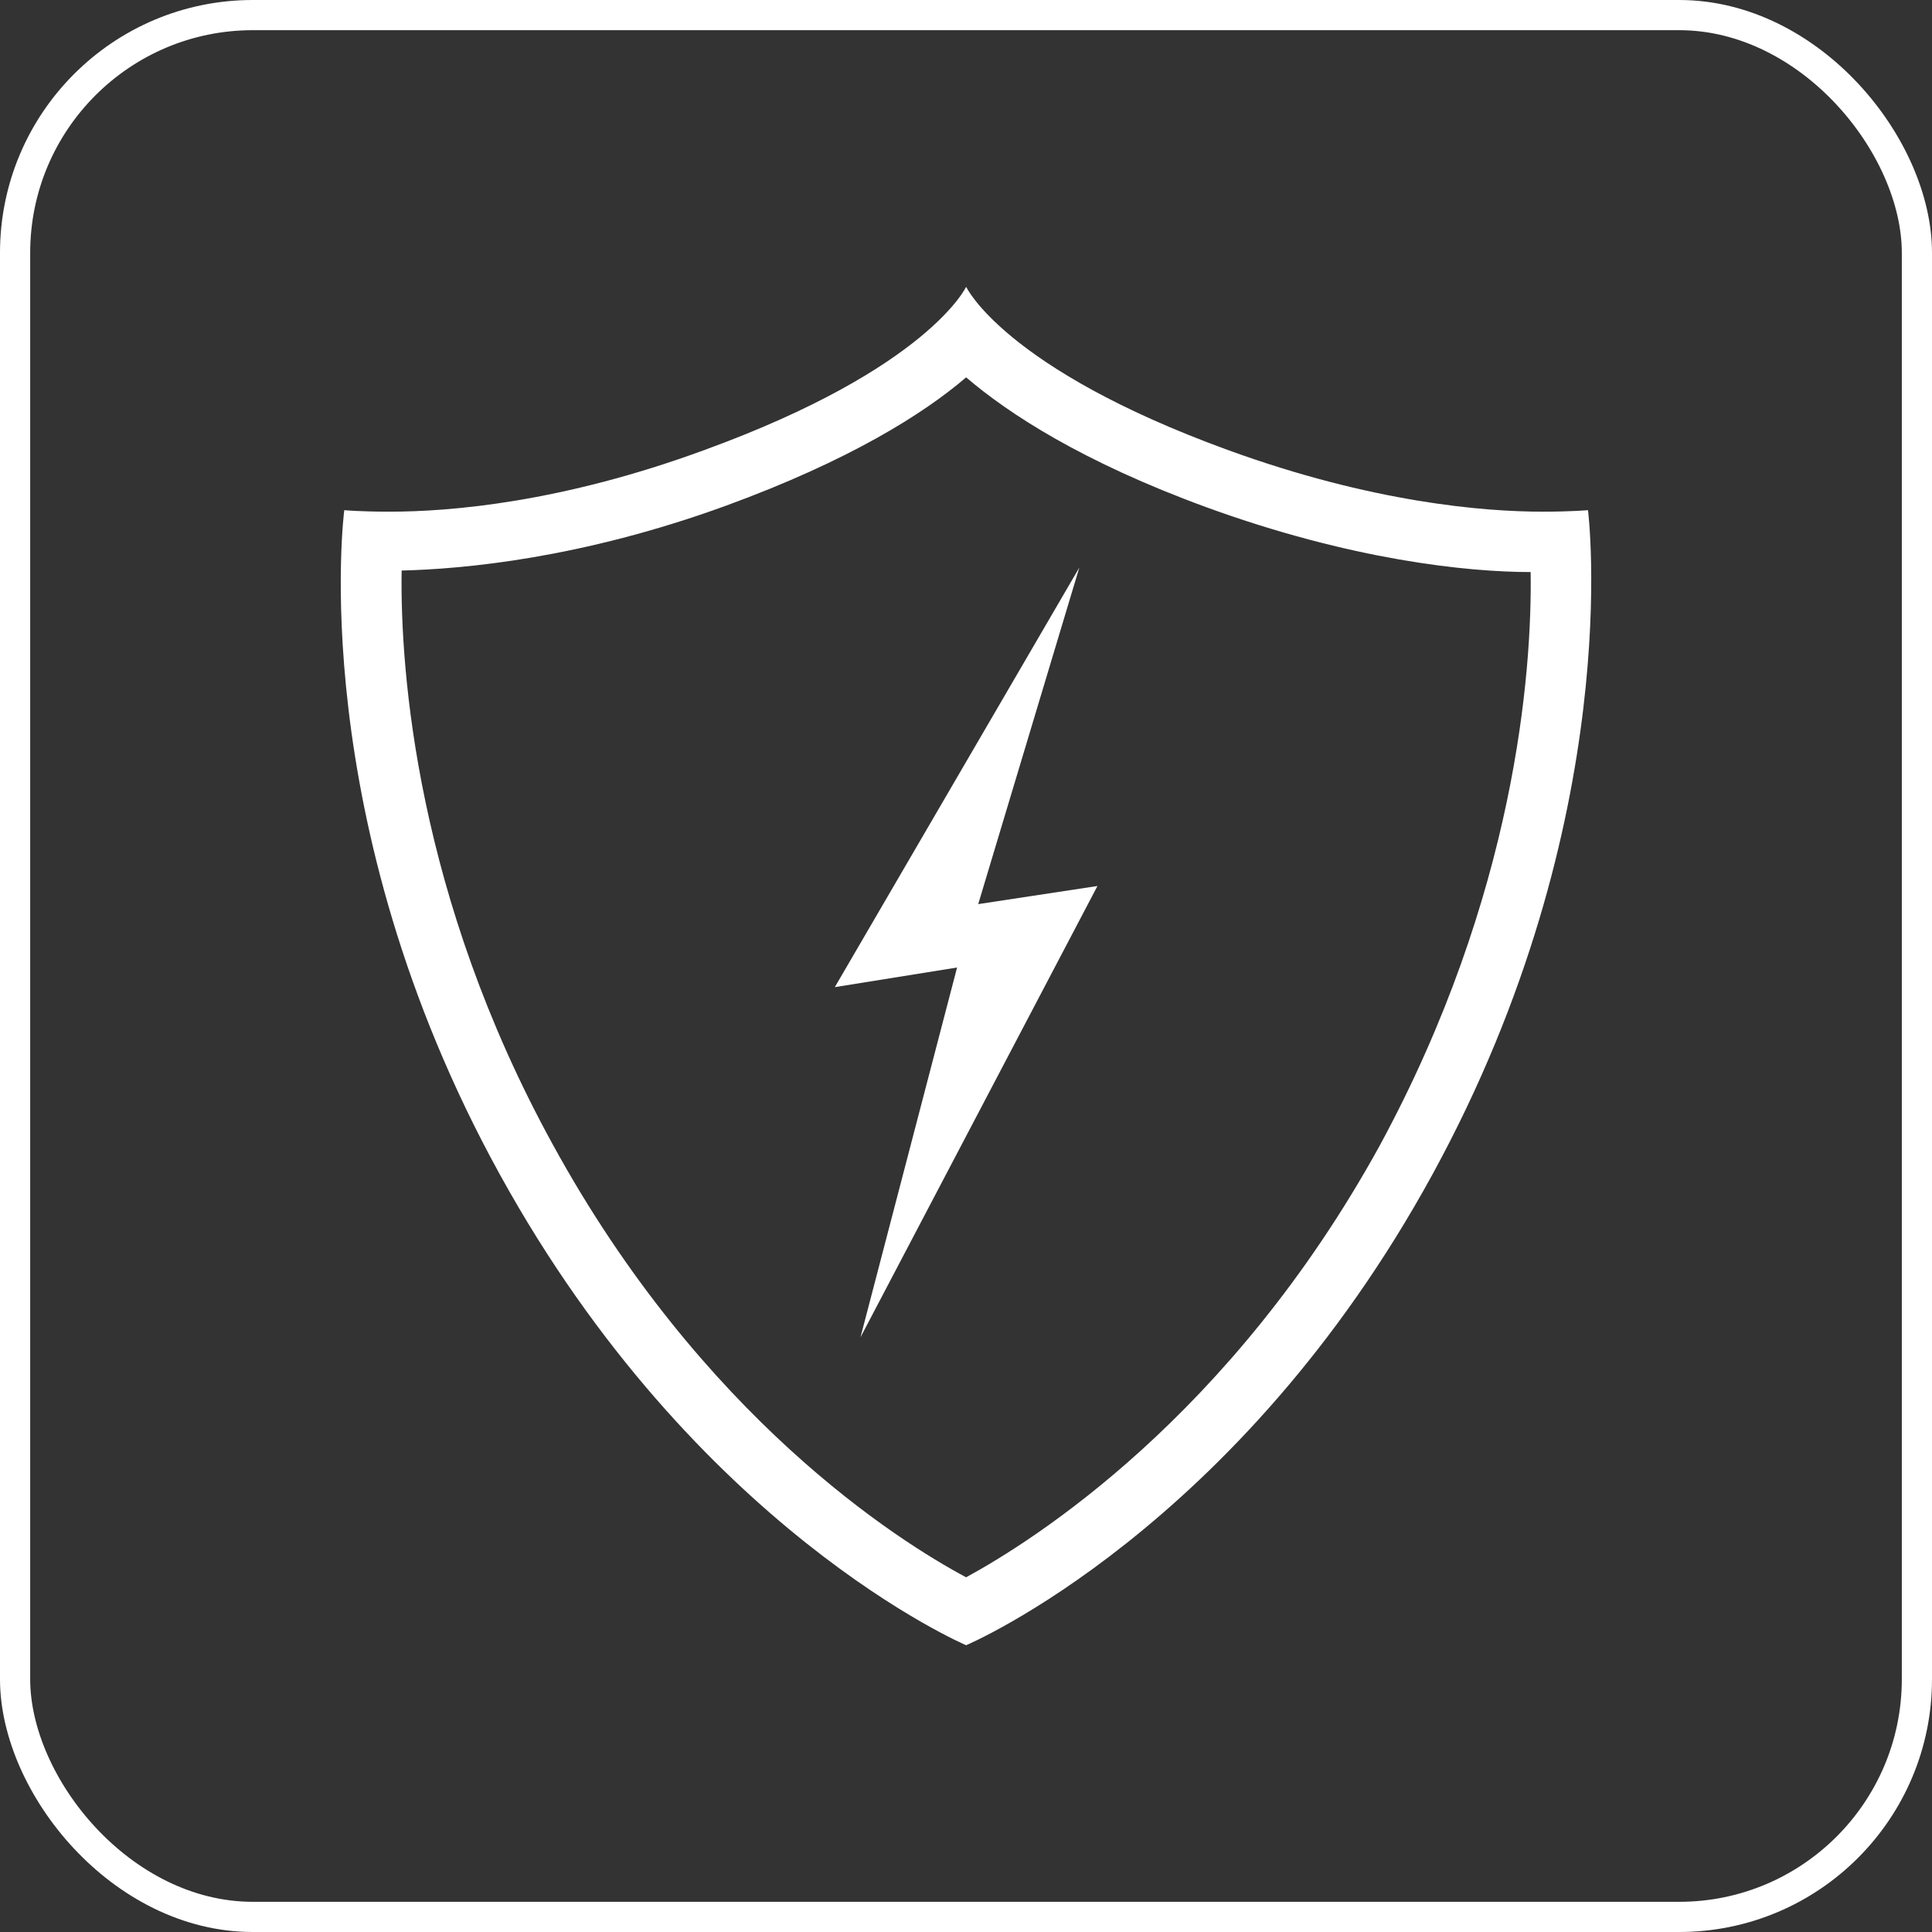 <?xml version="1.0" encoding="UTF-8" standalone="no"?>
<!-- Generator: Adobe Illustrator 16.0.0, SVG Export Plug-In . SVG Version: 6.00 Build 0)  -->

<svg
   xmlns:dc="http://purl.org/dc/elements/1.1/"
   xmlns:cc="http://creativecommons.org/ns#"
   xmlns:rdf="http://www.w3.org/1999/02/22-rdf-syntax-ns#"
   xmlns:svg="http://www.w3.org/2000/svg"
   xmlns="http://www.w3.org/2000/svg"
   xmlns:sodipodi="http://sodipodi.sourceforge.net/DTD/sodipodi-0.dtd"
   xmlns:inkscape="http://www.inkscape.org/namespaces/inkscape"
   version="1.1"
   id="Layer_2"
   x="0px"
   y="0px"
   width="128"
   height="128"
   viewBox="0 0 128 128"
   enable-background="new 0 0 960 960"
   xml:space="preserve"
   sodipodi:docname="ShieldCellBank.svg"
   inkscape:version="0.92.2 5c3e80d, 2017-08-06"
   inkscape:export-filename="ShieldCellBank.png"
   inkscape:export-xdpi="96"
   inkscape:export-ydpi="96"><rect x="0" y="0" width="128" height="128" fill="#333333" stroke="none"/><defs
     id="defs45" /><sodipodi:namedview
     pagecolor="#000000"
     bordercolor="#666666"
     borderopacity="1"
     objecttolerance="10"
     gridtolerance="10"
     guidetolerance="10"
     inkscape:pageopacity="0"
     inkscape:pageshadow="2"
     inkscape:window-width="1440"
     inkscape:window-height="852"
     id="namedview43"
     showgrid="false"
     inkscape:pagecheckerboard="true"
     inkscape:zoom="3.828125"
     inkscape:cx="-18.155101"
     inkscape:cy="84.897959"
     inkscape:window-x="0"
     inkscape:window-y="0"
     inkscape:window-maximized="1"
     inkscape:current-layer="g953"
     fit-margin-top="0"
     fit-margin-left="0"
     fit-margin-right="0"
     fit-margin-bottom="0"
     showguides="false" /><g
     id="g12"
     transform="translate(0,-832)" /><g
     id="g14"
     transform="translate(0,-832)" /><g
     id="g16"
     transform="translate(0,-832)" /><g
     id="g18"
     transform="translate(0,-832)" /><g
     id="g20"
     transform="translate(0,-832)" /><g
     id="g22"
     transform="translate(0,-832)" /><g
     id="g24"
     transform="translate(0,-832)" /><g
     id="g26"
     transform="translate(0,-832)" /><g
     id="g28"
     transform="translate(0,-832)" /><g
     id="g30"
     transform="translate(0,-832)" /><g
     id="g32"
     transform="translate(0,-832)" /><g
     id="g34"
     transform="translate(0,-832)" /><g
     id="g36"
     transform="translate(0,-832)" /><g
     id="g38"
     transform="translate(0,-832)" /><g
     id="g40"
     transform="translate(0,-832)" /><g
     id="g894"
     transform="translate(0,-2.6171875e-6)"><g
       inkscape:label="Layer 1"
       id="layer1"
       transform="translate(0,-924.362)"><rect
         style="opacity:1;fill:none;fill-opacity:1;fill-rule:evenodd;stroke:#ffffff;stroke-width:2;stroke-miterlimit:4;stroke-dasharray:none;stroke-opacity:1"
         id="rect4138"
         width="126"
         height="126"
         x="1"
         y="925.362"
         ry="15.75" /></g></g><g
     id="g953"
     transform="translate(-17.234,-38.659)"><g
       id="g932"
       transform="translate(31.243,52.659)"
       style="fill:#ffffff"><path
         id="path930"
         d="m 50,11 c 2.8,2.4 7.7,5.6 15.9,8.6 9.6,3.5 17.3,4.3 21.5,4.3 0.1,6.6 -1,21.4 -10,38 C 67.5,79.9 54.4,88.1 50,90.5 45.5,88.1 32.5,79.9 22.6,61.8 13.6,45.4 12.5,30.5 12.6,23.8 16.7,23.7 24.5,23 34.1,19.5 42.3,16.5 47.2,13.4 50,11 m 0,-6 c 0,0 -2.5,5.4 -17.3,10.8 -9.5,3.5 -16.9,4.1 -20.9,4.1 -2,0 -3,-0.1 -3,-0.1 0,0 -2.7,20.4 10.3,44 C 32.1,87.4 50,95 50,95 c 0,0 18,-7.6 30.9,-31.2 12.9,-23.6 10.3,-44 10.3,-44 0,0 -1.1,0.1 -3,0.1 -3.9,0 -11.3,-0.6 -20.9,-4.1 C 52.5,10.4 50,5 50,5 Z"
         inkscape:connector-curvature="0"
         style="fill:#ffffff" /></g><polygon
       id="polygon934"
       points="50.8,45.9 57.5,23.6 41.3,51.4 49.4,50.1 43,74.6 58.7,44.7 "
       transform="translate(31.243,52.659)"
       style="fill:#ffffff" /></g></svg>